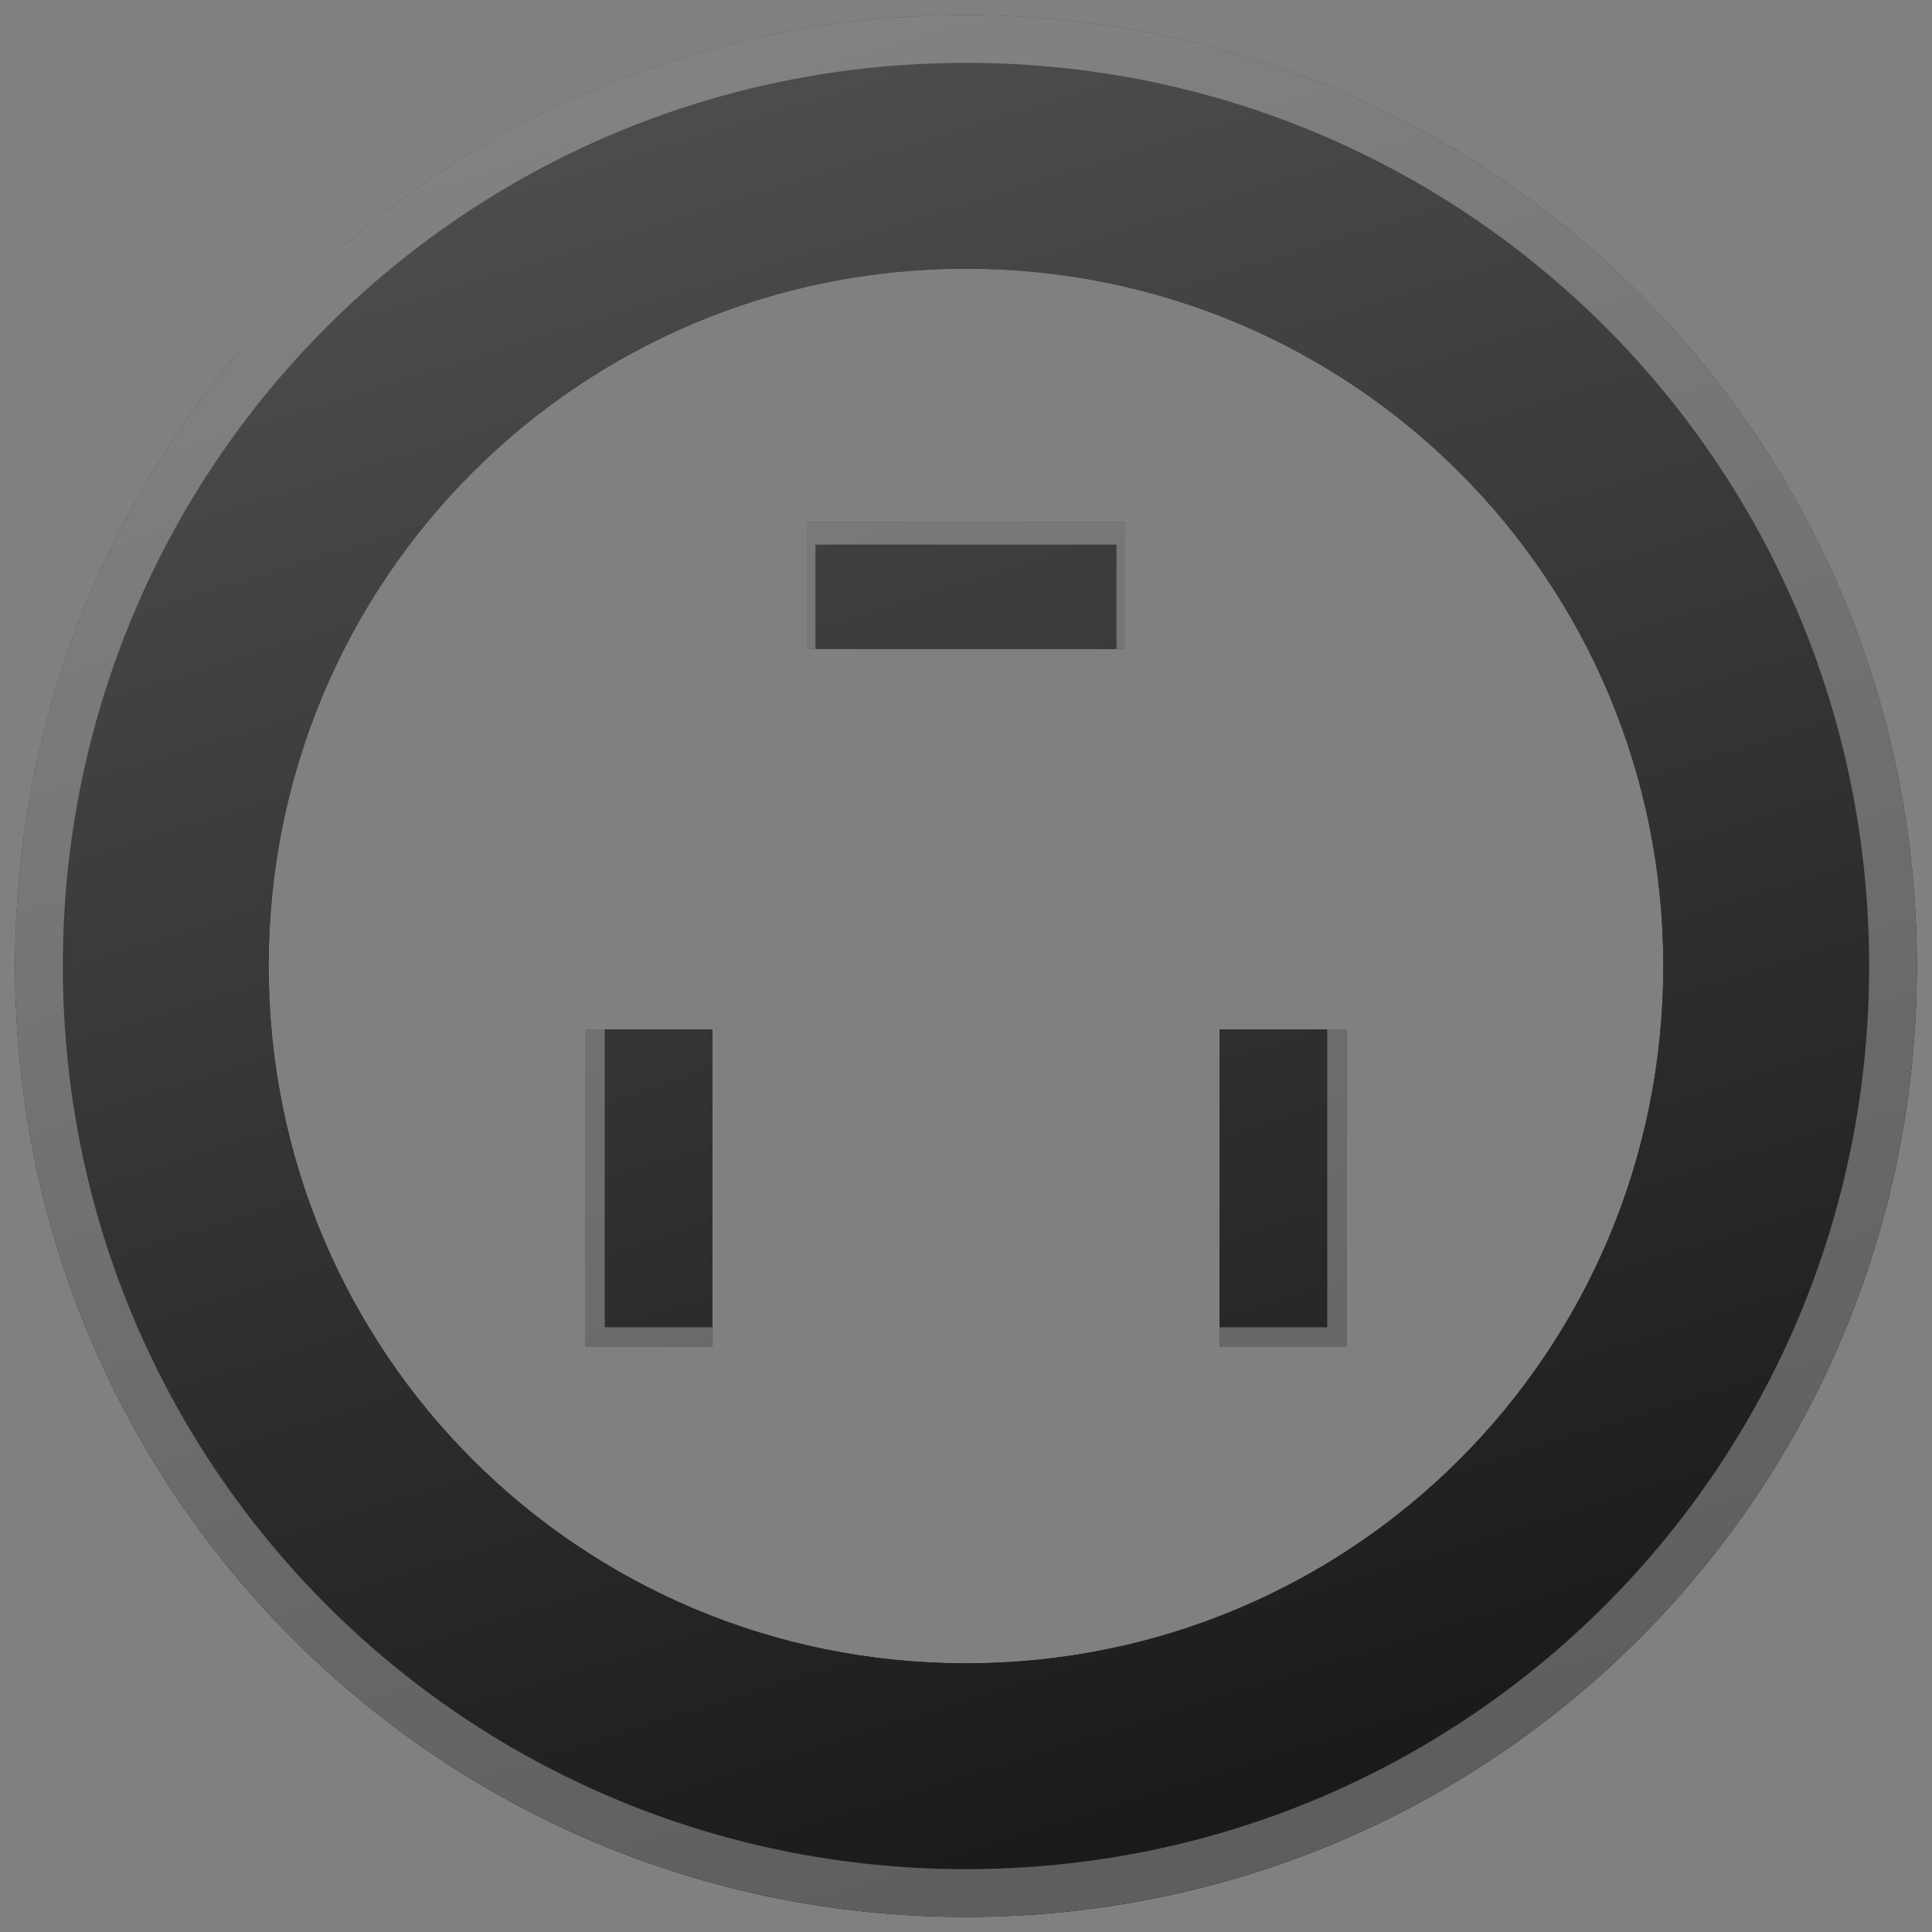 <?xml version="1.0" encoding="UTF-8" standalone="no"?>
<!-- Created with Inkscape (http://www.inkscape.org/) -->

<svg
   xmlns:osb="http://www.openswatchbook.org/uri/2009/osb"
   xmlns:dc="http://purl.org/dc/elements/1.1/"
   xmlns:cc="http://creativecommons.org/ns#"
   xmlns:rdf="http://www.w3.org/1999/02/22-rdf-syntax-ns#"
   xmlns:svg="http://www.w3.org/2000/svg"
   xmlns="http://www.w3.org/2000/svg"
   xmlns:xlink="http://www.w3.org/1999/xlink"
   xmlns:sodipodi="http://sodipodi.sourceforge.net/DTD/sodipodi-0.dtd"
   xmlns:inkscape="http://www.inkscape.org/namespaces/inkscape"
   width="128"
   height="128"
   viewBox="0 0 33.867 33.867"
   version="1.1"
   id="svg4942"
   inkscape:version="0.92.2 5c3e80d, 2017-08-06"
   sodipodi:docname="ac-adapter.svg">
  <rect x="0" y="0" width="33.867" height="33.867" fill="#808080" stroke="none"/>
  <defs
     id="defs4936">
    <linearGradient
       inkscape:collect="always"
       id="linearGradient927">
      <stop
         style="stop-color:#4d4d4d;stop-opacity:1"
         offset="0"
         id="stop923" />
      <stop
         style="stop-color:#1a1a1a;stop-opacity:1"
         offset="1"
         id="stop925" />
    </linearGradient>
    <linearGradient
       id="linearGradient6987"
       osb:paint="solid">
      <stop
         style="stop-color:#77d2fb;stop-opacity:1;"
         offset="0"
         id="stop6985" />
    </linearGradient>
    <linearGradient
       inkscape:collect="always"
       xlink:href="#linearGradient927"
       id="linearGradient911"
       x1="52.801"
       y1="172.711"
       x2="86.761"
       y2="281.385"
       gradientUnits="userSpaceOnUse"
       gradientTransform="translate(4.145,-0.578)" />
    <linearGradient
       inkscape:collect="always"
       xlink:href="#linearGradient927"
       id="linearGradient930"
       gradientUnits="userSpaceOnUse"
       gradientTransform="translate(4.145,-0.578)"
       x1="52.801"
       y1="172.711"
       x2="86.761"
       y2="281.385" />
  </defs>
  <sodipodi:namedview
     id="base"
     pagecolor="#ffffff"
     bordercolor="#666666"
     borderopacity="1.0"
     inkscape:pageopacity="0.0"
     inkscape:pageshadow="2"
     inkscape:zoom="3.7460946"
     inkscape:cx="95.856159"
     inkscape:cy="60.364707"
     inkscape:document-units="mm"
     inkscape:current-layer="layer1"
     showgrid="false"
     units="px"
     width="128px"
     inkscape:window-width="1600"
     inkscape:window-height="806"
     inkscape:window-x="25"
     inkscape:window-y="9"
     inkscape:window-maximized="0"
     inkscape:measure-start="-293.521,100.415"
     inkscape:measure-end="-294.709,409.978" />
  <g
     inkscape:label="Layer 1"
     inkscape:groupmode="layer"
     id="layer1"
     transform="translate(0,-263.133)">
    <g
       id="g935"
       transform="matrix(0.28,0,0,0.28,-2.032,215.872)"
       style="stroke-width:3.75">
      <path
         id="path2"
         d="m 67.733,288.798 c -32.98,0 -59.531,-26.551 -59.531,-59.531 0,-32.98 26.551,-59.531 59.531,-59.531 32.98,0 59.531,26.551 59.531,59.531 0,32.98 -26.551,59.531 -59.531,59.531 z m 0,-15.875 c 24.186,0 43.656,-19.471 43.656,-43.656 0,-24.186 -19.471,-43.656 -43.656,-43.656 -24.186,0 -43.656,19.471 -43.656,43.656 0,24.186 19.471,43.656 43.656,43.656 z m -23.812,-19.844 V 233.235 h 7.938 v 19.844 z m 39.688,0 V 233.235 h 7.938 v 19.844 z M 57.811,209.423 v -7.938 h 19.844 v 7.938 z"
         style="fill:url(#linearGradient911);fill-opacity:1;stroke-width:0.992"
         inkscape:connector-curvature="0" />
      <path
         inkscape:connector-curvature="0"
         style="fill:url(#linearGradient930);fill-opacity:1;stroke-width:0.992"
         d="m 67.733,288.798 c -32.98,0 -59.531,-26.551 -59.531,-59.531 0,-32.98 26.551,-59.531 59.531,-59.531 32.98,0 59.531,26.551 59.531,59.531 0,32.98 -26.551,59.531 -59.531,59.531 z m 0,-15.875 c 24.186,0 43.656,-19.471 43.656,-43.656 0,-24.186 -19.471,-43.656 -43.656,-43.656 -24.186,0 -43.656,19.471 -43.656,43.656 0,24.186 19.471,43.656 43.656,43.656 z m -23.812,-19.844 V 233.235 h 7.938 v 19.844 z m 39.688,0 V 233.235 h 7.938 v 19.844 z M 57.811,209.423 v -7.938 h 19.844 v 7.938 z"
         id="path913" />
      <path
         inkscape:connector-curvature="0"
         id="path4"
         d="m 67.733,169.735 c -32.98,0 -59.531,26.551 -59.531,59.531 0,32.98 26.551,59.531 59.531,59.531 32.98,0 59.531,-26.551 59.531,-59.531 0,-32.98 -26.551,-59.531 -59.531,-59.531 z m 0,2.989 c 31.324,0 56.542,25.218 56.542,56.542 0,31.324 -25.218,56.542 -56.542,56.542 -31.324,0 -56.542,-25.218 -56.542,-56.542 0,-31.324 25.218,-56.542 56.542,-56.542 z m -9.922,28.761 v 7.938 h 0.498 v -6.542 h 18.847 v 6.542 h 0.498 v -7.938 z m -13.891,31.75 v 19.844 h 7.938 v -1.196 H 45.117 V 233.235 Z m 46.429,0 v 18.648 h -6.742 v 1.196 h 7.938 V 233.235 Z"
         style="opacity:0.3;fill:#ffffff;stroke-width:0.992" />
    </g>
  </g>
</svg>
